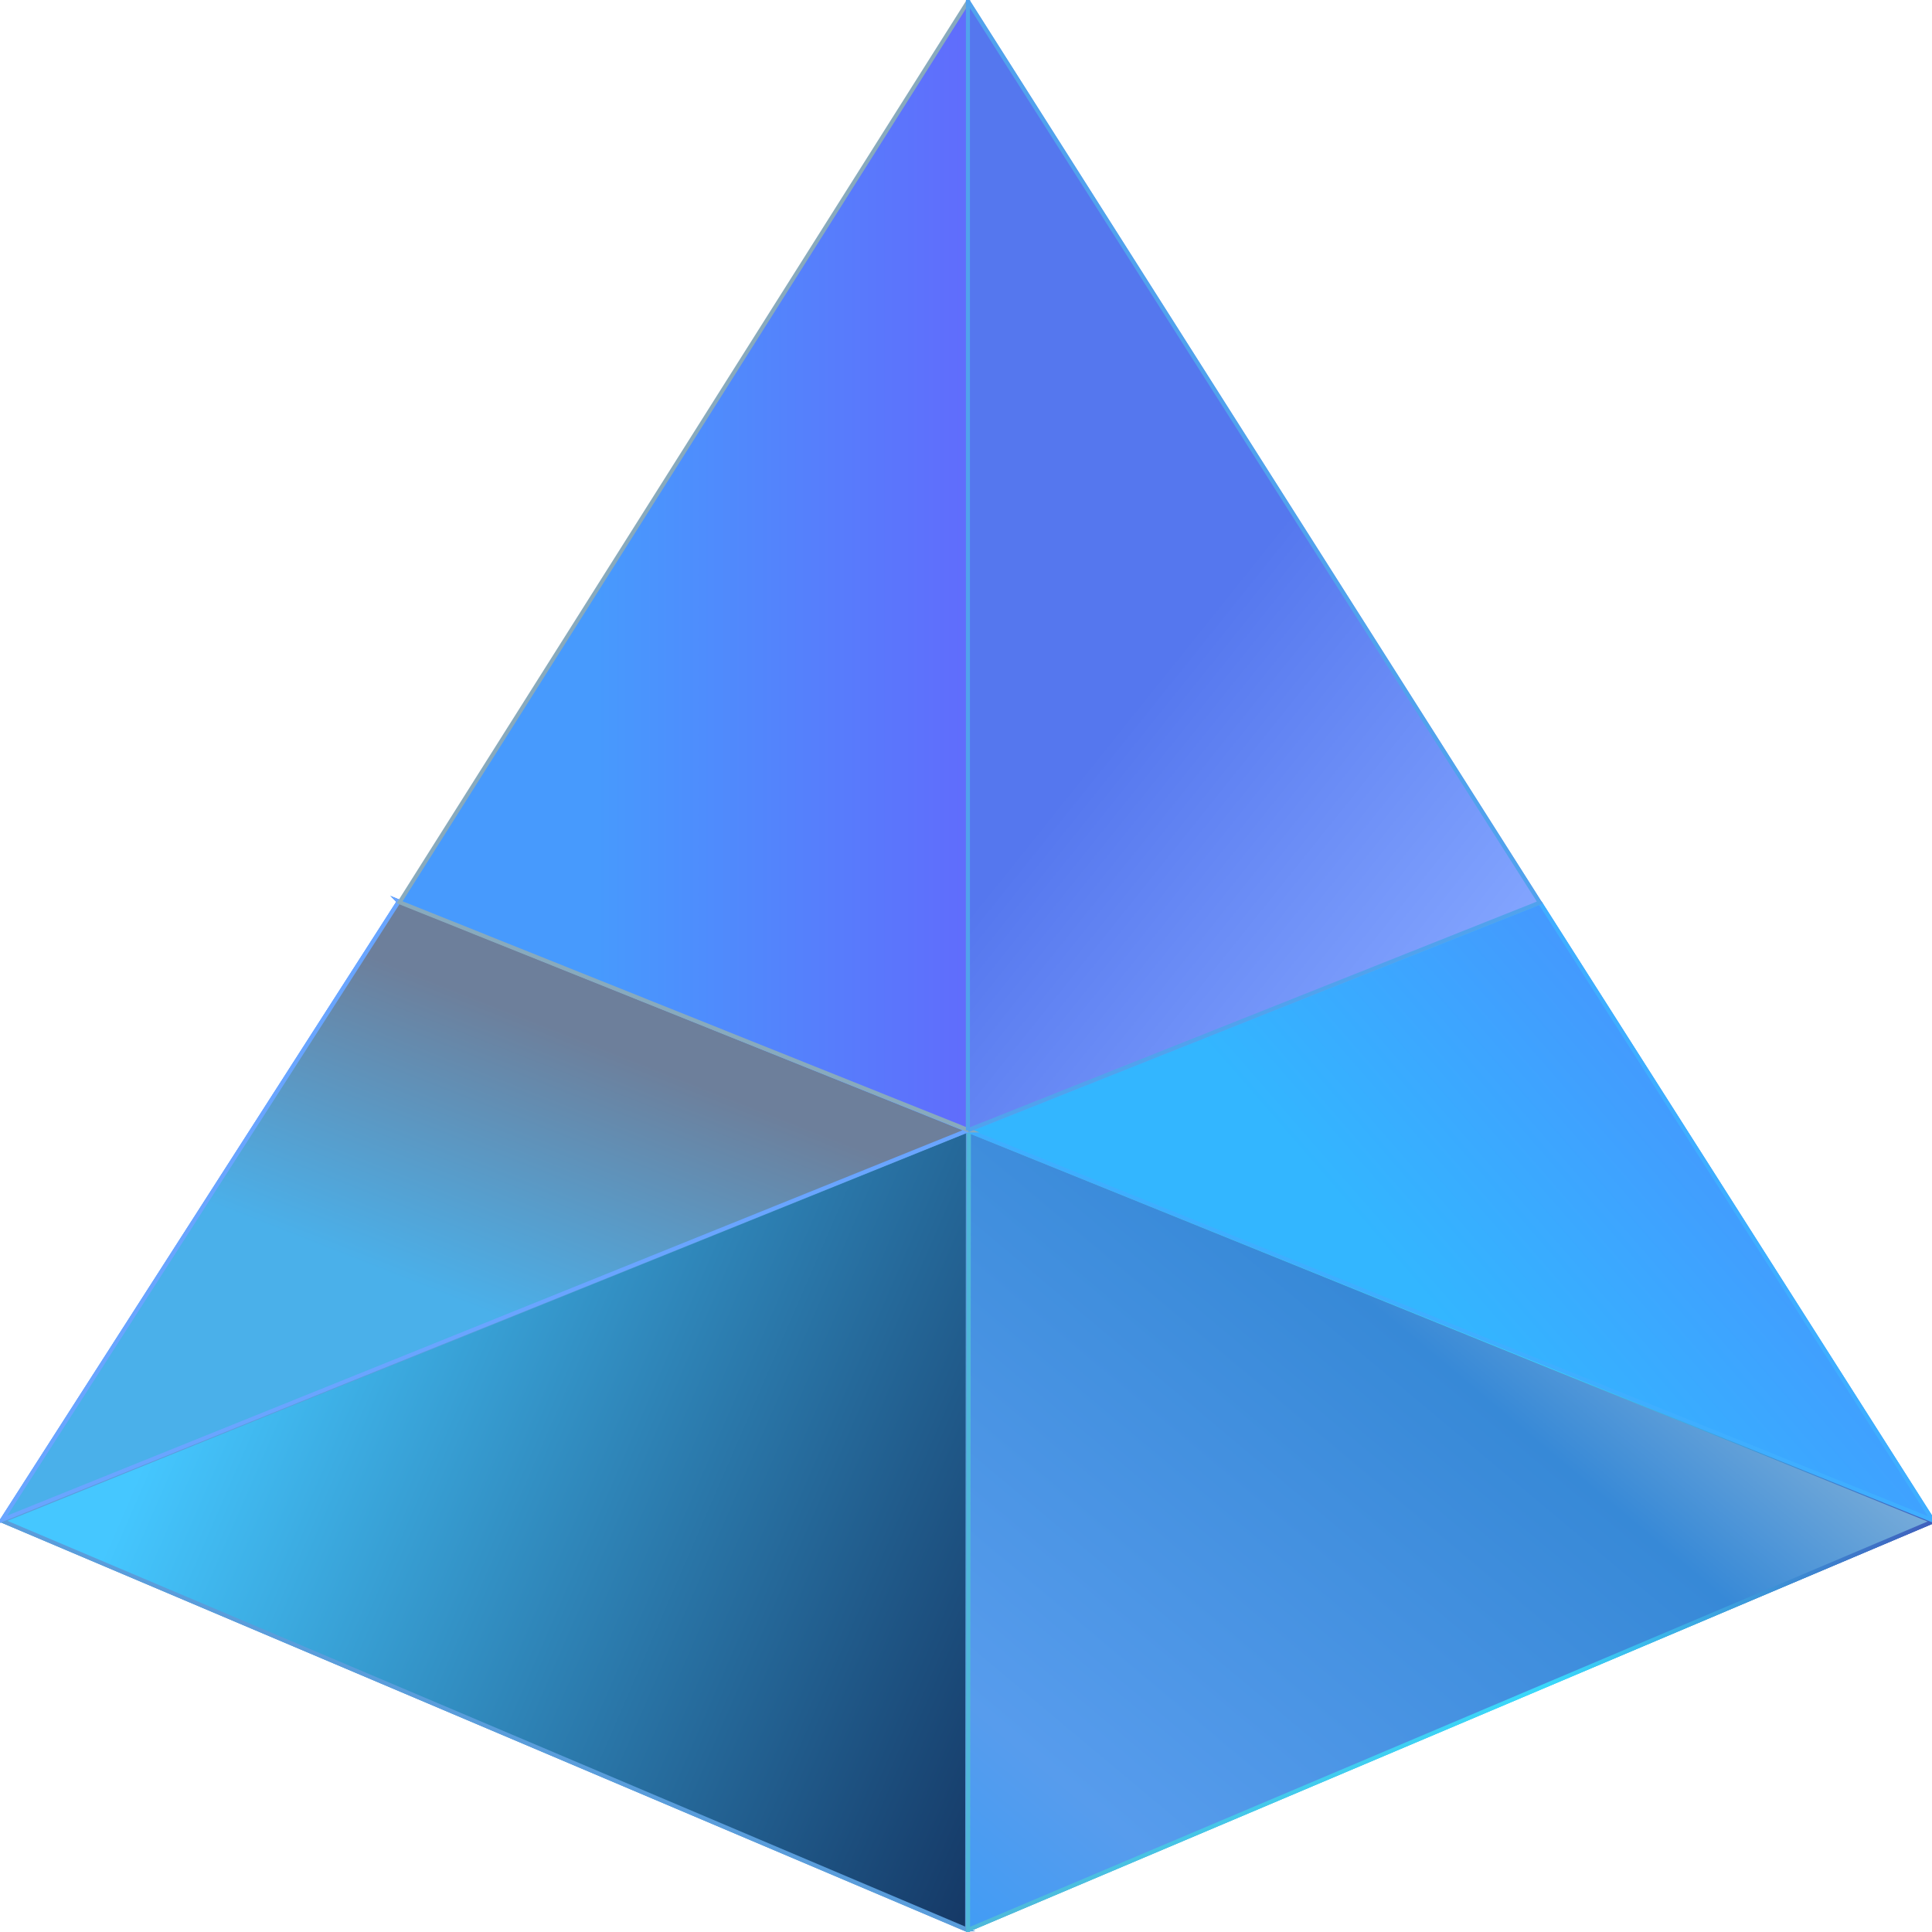 <svg width="24" height="24" viewBox="0 0 24 24" fill="none" xmlns="http://www.w3.org/2000/svg"><path d="M12.014 23.974.027 18.891l11.987-4.846v9.929Z" fill="url(#a)"/><path d="M12.005 23.97.027 18.892l12.046-4.85-.049 9.931-.02-.003Z" stroke="#5A9DDB" stroke-width=".05" stroke-miterlimit="10"/><path d="M12.024 14.045 24.011 18.9l-11.987 5.074v-9.929Z" fill="url(#b)"/><path d="M12.024 14.045 24.011 18.9l-11.985 5.073.01-9.928h-.012Z" stroke="url(#c)" stroke-width=".05" stroke-miterlimit="10"/><path d="m19.128 11.214 4.883 7.674-11.987-4.849 7.104-2.825Z" fill="url(#d)"/><path d="m19.133 11.22 4.876 7.667-11.985-4.841 7.104-2.832.005.006Z" stroke="#3FAEFF" stroke-width=".05" stroke-miterlimit="10"/><path d="m4.953 11.198 7.062 2.85L.027 18.88l4.926-7.68Z" fill="url(#e)"/><path d="m4.953 11.198 7.07 2.843L.028 18.879l4.926-7.68Z" stroke="#69A5FF" stroke-width=".05" stroke-miterlimit="10"/><path d="M12.015 14.04V.011l-7.05 11.202 7.075 2.825h-.025Z" fill="url(#f)"/><path d="M12.024 14.04V.011l7.104 11.2-7.104 2.827Z" fill="url(#g)"/><path d="M12.014 23.974.027 18.891l11.987-4.846v9.929Z" fill="url(#h)"/><path d="M12.005 23.97.028 18.89l12.045-4.848-.049 9.93-.019-.003Z" stroke="#5A9DDB" stroke-width=".05" stroke-miterlimit="10"/><path d="M12.024 14.045 24.011 18.9l-11.987 5.074v-9.929Z" fill="url(#i)"/><path d="M12.024 14.045 24.011 18.9l-11.985 5.073.01-9.928h-.012Z" stroke="url(#j)" stroke-width=".05" stroke-miterlimit="10"/><path d="m19.128 11.214 4.883 7.674-11.987-4.849 7.104-2.825Z" fill="url(#k)"/><path d="m19.133 11.22 4.876 7.667-11.985-4.841 7.104-2.832.005.006Z" stroke="#3FAEFF" stroke-width=".05" stroke-miterlimit="10"/><path d="m4.953 11.198 7.062 2.85-11.973 4.82 4.91-7.67Z" fill="url(#l)"/><path d="m4.953 11.198 7.07 2.843L.028 18.879l4.926-7.68Z" stroke="#69A5FF" stroke-width=".05" stroke-miterlimit="10"/><path d="M12.015 14.04V.011l-7.05 11.202 7.075 2.825h-.025Z" fill="url(#m)"/><path d="M12.024 14.04V.011l7.104 11.2-7.104 2.827Z" fill="url(#n)"/><path d="M12.024 14.043 12.026.018l7.102 11.195-7.116 2.826.011.004Z" stroke="#51A2ED" stroke-width=".05" stroke-miterlimit="10"/><path d="M12.014 23.974.027 18.891l11.987-4.846v9.929Z" fill="url(#o)"/><path d="M12.014 23.97.027 18.892l11.997-4.85-.01 9.922v.006Z" stroke="#5A9DDB" stroke-width=".05" stroke-miterlimit="10"/><path d="M12.024 14.045 24.011 18.9l-11.987 5.074v-9.929Z" fill="url(#p)"/><path d="M12.024 14.045 24.011 18.9l-11.985 5.073.01-9.928h-.012Z" stroke="url(#q)" stroke-width=".05" stroke-miterlimit="10"/><path d="m19.128 11.214 4.883 7.674-11.987-4.849 7.104-2.825Z" fill="url(#r)"/><path d="m19.14 11.228 4.87 7.659-11.986-4.841 7.104-2.832.005.006.007.008Z" stroke="#3FAEFF" stroke-width=".05" stroke-miterlimit="10"/><path d="m4.953 11.198 7.062 2.85L.027 18.892l4.926-7.694Z" fill="url(#s)"/><path d="m4.953 11.198 7.07 2.843L.028 18.879l4.926-7.68Z" stroke="#69A5FF" stroke-width=".05" stroke-miterlimit="10"/><path d="M12.015 14.04V.011l-7.05 11.202 7.075 2.825h-.025Z" fill="url(#t)"/><path d="M12.024 14.043 12.026.018l-7.062 11.19 7.076 2.835h-.016Z" stroke="#88AABD" stroke-width=".05" stroke-miterlimit="10"/><path d="M12.024 14.04V.011l7.104 11.2-7.104 2.827Z" fill="url(#u)"/><path d="M12.024 14.043V.015l7.104 11.197-7.104 2.828v.003Z" stroke="#51A2ED" stroke-width=".05" stroke-miterlimit="10"/><defs><linearGradient id="a" x1="2.621" y1="16.213" x2="14.874" y2="21.529" gradientUnits="userSpaceOnUse"><stop stop-color="#45C7FF"/><stop offset="1" stop-color="#0E2450"/></linearGradient><linearGradient id="b" x1="11.971" y1="24.74" x2="20.916" y2="14.048" gradientUnits="userSpaceOnUse"><stop stop-color="#3B9CF7"/><stop offset=".2" stop-color="#579CED"/><stop offset=".703" stop-color="#3789D7"/><stop offset="1" stop-color="#A5C4DA"/></linearGradient><linearGradient id="c" x1="12.036" y1="-82.975" x2="24.011" y2="-82.975" gradientUnits="userSpaceOnUse"><stop stop-color="#4FB8D9"/><stop offset=".6" stop-color="#39D8FB"/><stop offset="1" stop-color="#3F5FBC"/></linearGradient><linearGradient id="d" x1="17.246" y1="15.615" x2="26.63" y2="7.455" gradientUnits="userSpaceOnUse"><stop stop-color="#33B6FF"/><stop offset="1" stop-color="#6562FD"/></linearGradient><linearGradient id="e" x1="6.078" y1="16.319" x2="7.393" y2="12.968" gradientUnits="userSpaceOnUse"><stop stop-color="#4AB0EA"/><stop offset="1" stop-color="#6D7F9B"/></linearGradient><linearGradient id="f" x1="13.642" y1="7.183" x2="7.419" y2="7.183" gradientUnits="userSpaceOnUse"><stop stop-color="#695CFB"/><stop offset="1" stop-color="#479AFD"/></linearGradient><linearGradient id="g" x1="14.029" y1="8.855" x2="18.426" y2="12.376" gradientUnits="userSpaceOnUse"><stop stop-color="#57E"/><stop offset="1" stop-color="#84A6FF"/></linearGradient><linearGradient id="h" x1="2.621" y1="16.213" x2="14.874" y2="21.529" gradientUnits="userSpaceOnUse"><stop stop-color="#45C7FF"/><stop offset="1" stop-color="#0E2450"/></linearGradient><linearGradient id="i" x1="11.971" y1="24.74" x2="20.916" y2="14.048" gradientUnits="userSpaceOnUse"><stop stop-color="#3B9CF7"/><stop offset=".2" stop-color="#579CED"/><stop offset=".703" stop-color="#3789D7"/><stop offset="1" stop-color="#A5C4DA"/></linearGradient><linearGradient id="j" x1="12.036" y1="-82.975" x2="24.011" y2="-82.975" gradientUnits="userSpaceOnUse"><stop stop-color="#4FB8D9"/><stop offset=".6" stop-color="#39D8FB"/><stop offset="1" stop-color="#3F5FBC"/></linearGradient><linearGradient id="k" x1="17.246" y1="15.615" x2="26.63" y2="7.455" gradientUnits="userSpaceOnUse"><stop stop-color="#33B6FF"/><stop offset="1" stop-color="#6562FD"/></linearGradient><linearGradient id="l" x1="6.078" y1="16.319" x2="7.393" y2="12.968" gradientUnits="userSpaceOnUse"><stop stop-color="#4AB0EA"/><stop offset="1" stop-color="#6D7F9B"/></linearGradient><linearGradient id="m" x1="13.642" y1="7.183" x2="7.419" y2="7.183" gradientUnits="userSpaceOnUse"><stop stop-color="#695CFB"/><stop offset="1" stop-color="#479AFD"/></linearGradient><linearGradient id="n" x1="14.029" y1="8.855" x2="18.426" y2="12.376" gradientUnits="userSpaceOnUse"><stop stop-color="#57E"/><stop offset="1" stop-color="#84A6FF"/></linearGradient><linearGradient id="o" x1="2.621" y1="16.213" x2="14.874" y2="21.529" gradientUnits="userSpaceOnUse"><stop stop-color="#45C7FF"/><stop offset="1" stop-color="#0E2450"/></linearGradient><linearGradient id="p" x1="11.971" y1="24.74" x2="20.916" y2="14.048" gradientUnits="userSpaceOnUse"><stop stop-color="#3B9CF7"/><stop offset=".2" stop-color="#579CED"/><stop offset=".703" stop-color="#3789D7"/><stop offset="1" stop-color="#A5C4DA"/></linearGradient><linearGradient id="q" x1="12.036" y1="-82.975" x2="24.011" y2="-82.975" gradientUnits="userSpaceOnUse"><stop stop-color="#4FB8D9"/><stop offset=".6" stop-color="#39D8FB"/><stop offset="1" stop-color="#3F5FBC"/></linearGradient><linearGradient id="r" x1="17.246" y1="15.615" x2="26.63" y2="7.455" gradientUnits="userSpaceOnUse"><stop stop-color="#33B6FF"/><stop offset="1" stop-color="#6562FD"/></linearGradient><linearGradient id="s" x1="6.078" y1="16.319" x2="7.393" y2="12.968" gradientUnits="userSpaceOnUse"><stop stop-color="#4AB0EA"/><stop offset="1" stop-color="#6D7F9B"/></linearGradient><linearGradient id="t" x1="13.642" y1="7.183" x2="7.419" y2="7.183" gradientUnits="userSpaceOnUse"><stop stop-color="#695CFB"/><stop offset="1" stop-color="#479AFD"/></linearGradient><linearGradient id="u" x1="14.029" y1="8.855" x2="18.426" y2="12.376" gradientUnits="userSpaceOnUse"><stop stop-color="#57E"/><stop offset="1" stop-color="#84A6FF"/></linearGradient></defs></svg>
